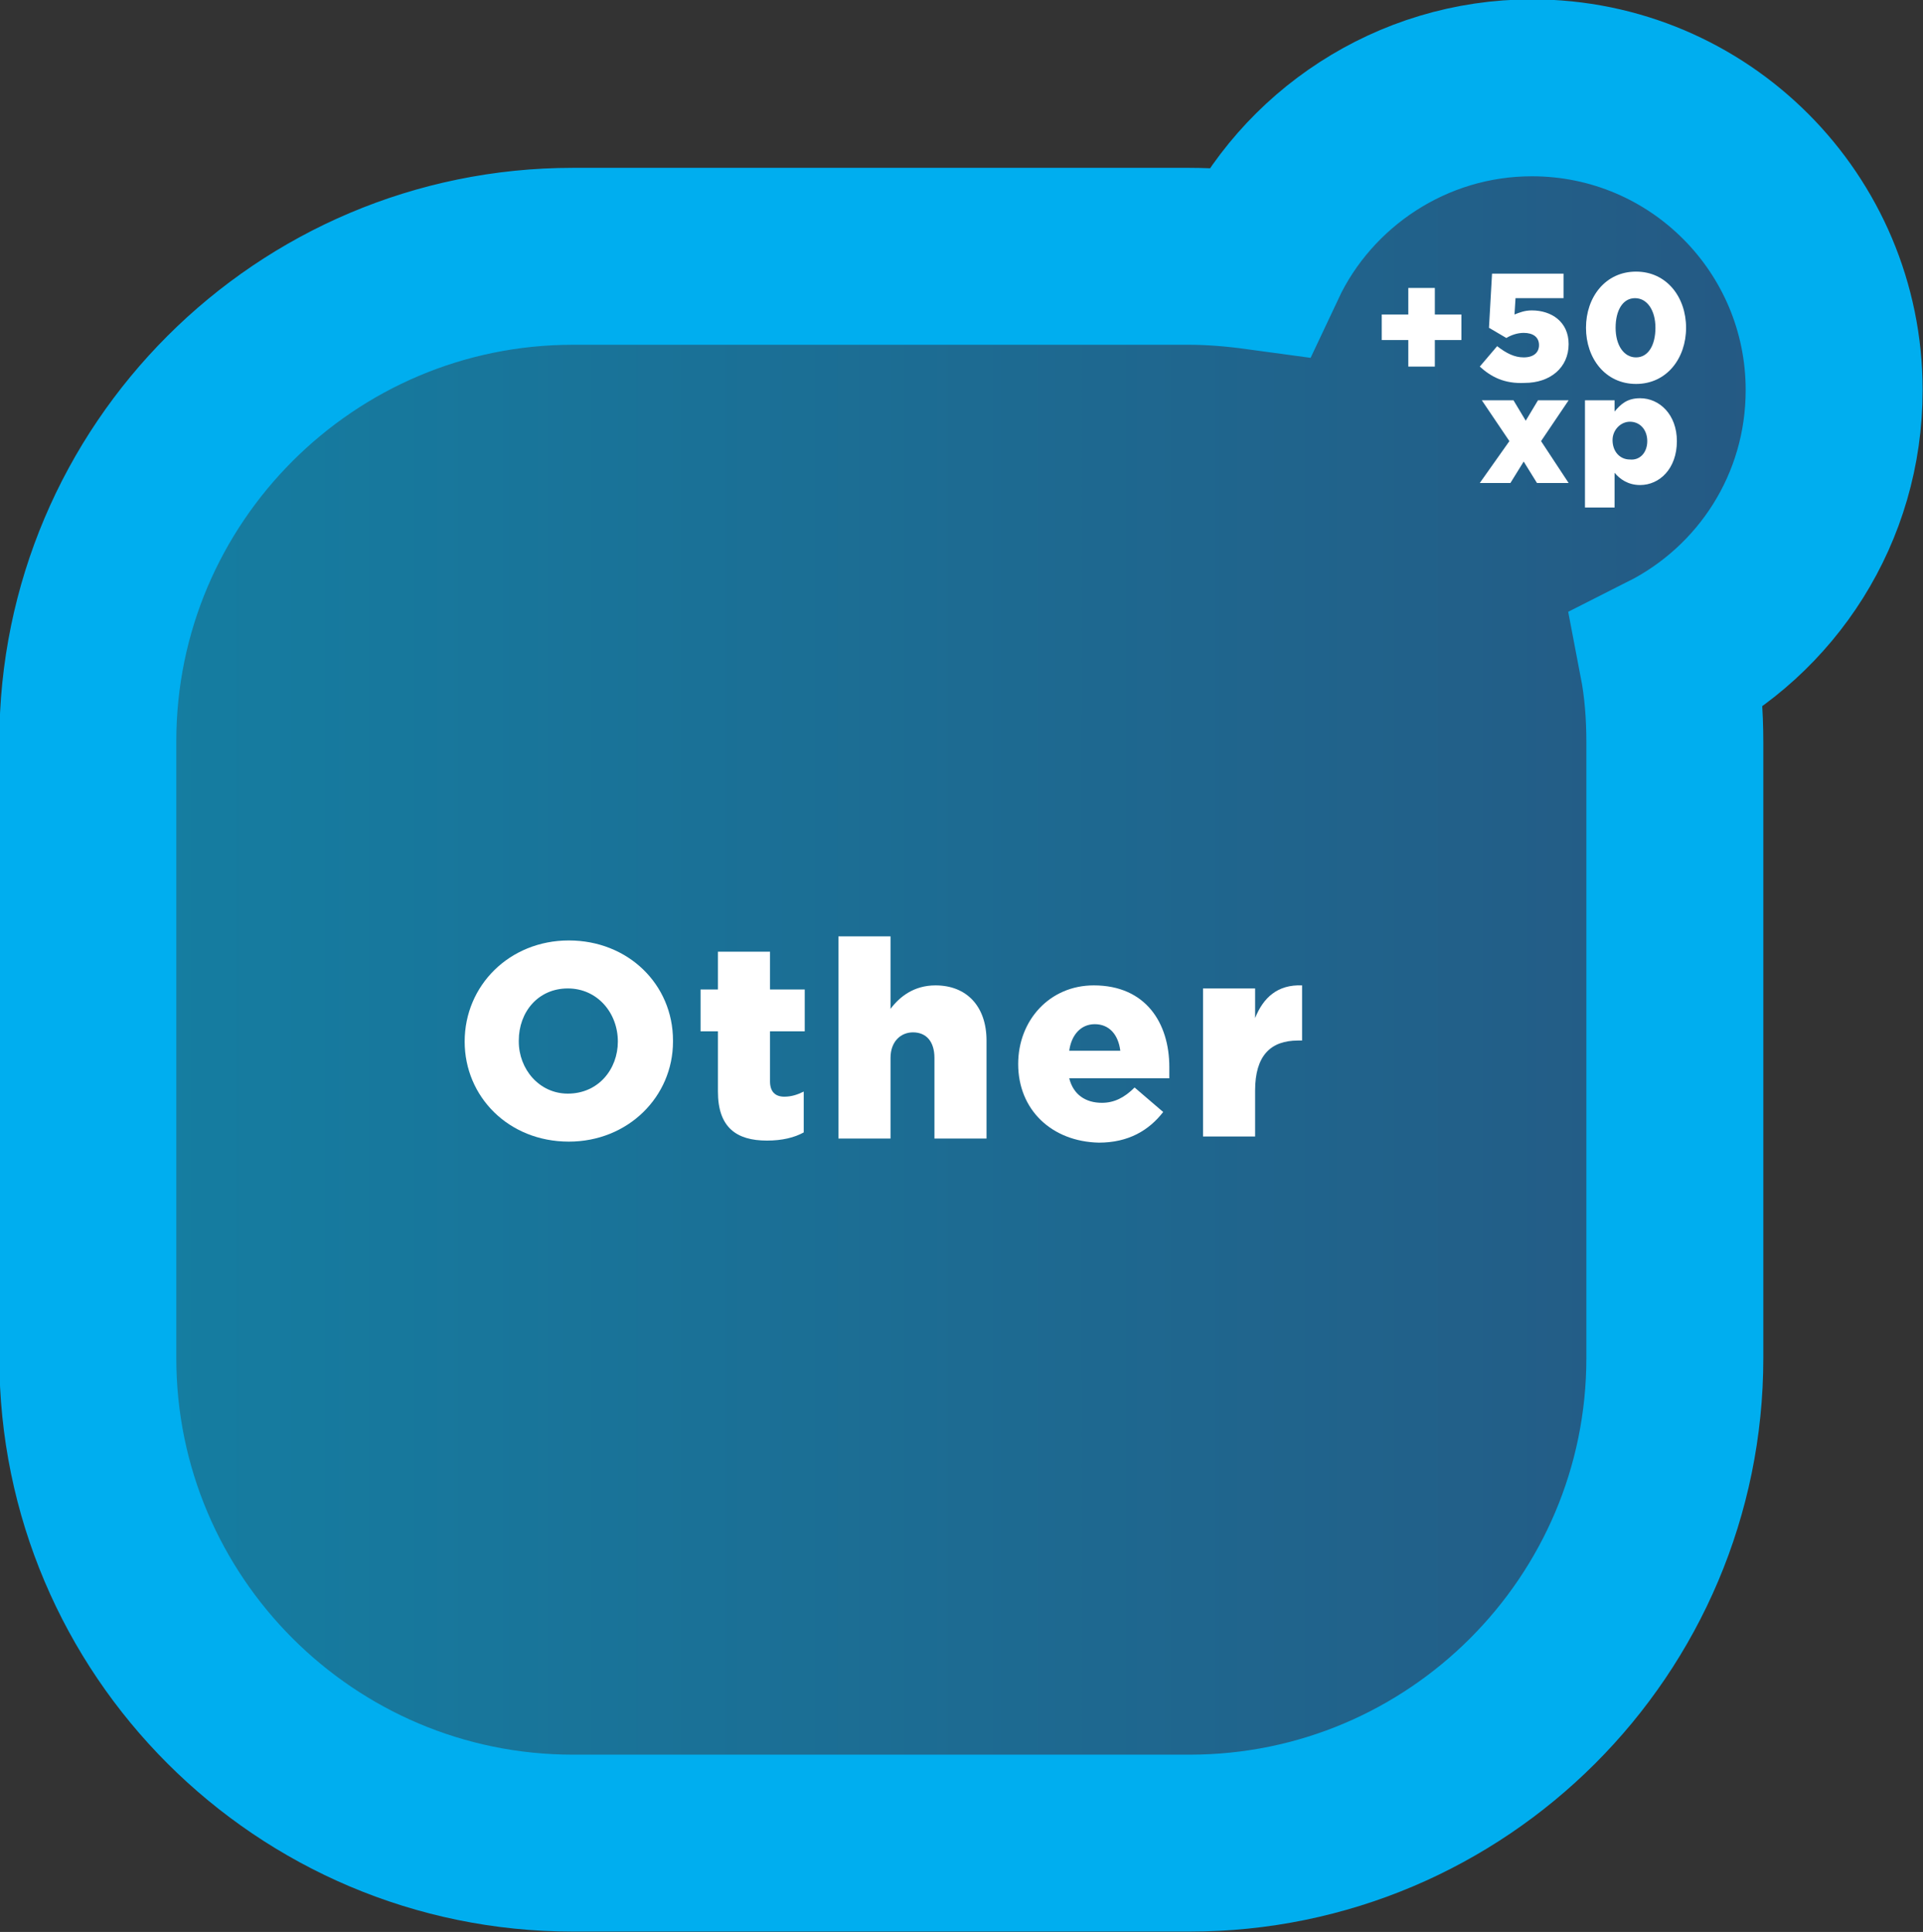 <?xml version="1.0" encoding="utf-8"?>
<!-- Generator: Adobe Illustrator 16.0.4, SVG Export Plug-In . SVG Version: 6.00 Build 0)  -->
<!DOCTYPE svg PUBLIC "-//W3C//DTD SVG 1.1//EN" "http://www.w3.org/Graphics/SVG/1.1/DTD/svg11.dtd">
<svg version="1.1" id="Layer_1" xmlns="http://www.w3.org/2000/svg" xmlns:xlink="http://www.w3.org/1999/xlink" x="0px" y="0px"
	 width="188.3px" height="189.2px" viewBox="0 0 188.3 189.2" style="enable-background:new 0 0 188.3 189.2;" xml:space="preserve"
	>
<rect x="0" y="0" width="188.3" height="189.2" fill="#333333" stroke="none"/>
<style type="text/css">
<![CDATA[
	.st0{fill:none;stroke:#009444;stroke-width:8.299;stroke-miterlimit:10;}
	.st1{fill:none;stroke:#E1871E;stroke-width:4.141;stroke-miterlimit:10;}
	.st2{fill:none;stroke:#00AEEF;stroke-width:17.327;stroke-miterlimit:10;}
	.st3{fill:none;stroke:#00AEEF;stroke-width:7.864;stroke-miterlimit:10;}
	.st4{fill:#E0E0E0;}
	.st5{fill:#E1871E;}
	.st6{opacity:0.6;clip-path:url(#SVGID_18_);fill:url(#SVGID_19_);}
	.st7{fill:none;stroke:#00AEEF;stroke-width:4.141;stroke-miterlimit:10;}
	.st8{fill:#ED1C24;}
	.st9{fill:none;stroke:#414042;stroke-width:13.892;stroke-miterlimit:10;}
	.st10{fill:none;stroke:#FFFFFF;stroke-width:0.673;stroke-miterlimit:10;}
	.st11{opacity:0.8;fill:#FFFFFF;}
	.st12{fill:none;stroke:#E1871E;stroke-width:8.299;stroke-miterlimit:10;}
	.st13{clip-path:url(#SVGID_18_);fill:none;stroke:#00AEEF;stroke-width:24.964;stroke-miterlimit:10;}
	.st14{opacity:0.6;fill:url(#SVGID_3_);}
	.st15{opacity:0.6;fill:url(#SVGID_4_);}
	.st16{opacity:0.6;fill:url(#SVGID_7_);}
	.st17{opacity:0.6;fill:url(#SVGID_8_);}
	.st18{fill:#231F20;}
	.st19{fill:#00AEEF;stroke:#00AEEF;stroke-width:1.573;stroke-linejoin:round;stroke-miterlimit:10;}
	.st20{opacity:0.9;fill:url(#SVGID_15_);stroke:url(#SVGID_16_);stroke-miterlimit:10;}
	.st21{fill:none;stroke:#00AEEF;stroke-width:8.299;stroke-miterlimit:10;}
	.st22{fill:#00AEEF;stroke:#00AEEF;stroke-width:1.66;stroke-linejoin:round;stroke-miterlimit:10;}
	.st23{clip-path:url(#SVGID_2_);}
	.st24{fill:url(#SVGID_5_);}
	.st25{fill:url(#SVGID_6_);}
	.st26{fill:url(#SVGID_9_);}
	.st27{fill:#2BB673;}
	.st28{clip-path:url(#SVGID_21_);fill:none;stroke:#00AEEF;stroke-width:24.964;stroke-miterlimit:10;}
	.st29{opacity:0.8;}
	.st30{fill:#FFFFFF;}
	.st31{opacity:0.6;clip-path:url(#SVGID_21_);fill:url(#SVGID_22_);}
	.st32{fill:none;stroke:#00AEEF;stroke-width:18.253;stroke-miterlimit:10;}
	.st33{opacity:0.6;fill:url(#SVGID_11_);}
	.st34{opacity:0.6;fill:url(#SVGID_12_);}
	.st35{opacity:0.6;fill:url(#SVGID_23_);}
	.st36{opacity:0.6;fill:url(#SVGID_24_);}
	.st37{opacity:0.6;fill:url(#SVGID_25_);}
	.st38{opacity:0.6;fill:url(#SVGID_26_);}
	.st39{opacity:0.6;fill:url(#SVGID_27_);}
	.st40{opacity:0.6;fill:url(#SVGID_28_);}
	.st41{opacity:0.6;fill:url(#SVGID_29_);}
	.st42{opacity:0.6;fill:url(#SVGID_30_);}
	.st43{fill:none;stroke:#ED1C24;stroke-width:7.864;stroke-miterlimit:10;}
	.st44{fill:none;stroke:#009444;stroke-width:7.864;stroke-miterlimit:10;}
	.st45{opacity:0.8;fill:#414042;}
	.st46{fill:none;stroke:#ED1C24;stroke-width:4.141;stroke-miterlimit:10;}
	.st47{fill:none;stroke:#009444;stroke-width:4.141;stroke-miterlimit:10;}
	.st48{fill:url(#SVGID_10_);}
	.st49{fill:url(#SVGID_13_);}
	.st50{fill:url(#SVGID_14_);}
	.st51{fill:none;stroke:#00AEEF;stroke-width:18.944;stroke-miterlimit:10;}
	.st52{fill:#00AEEF;stroke:#00AEEF;stroke-width:0.828;stroke-linejoin:round;stroke-miterlimit:10;}
	.st53{fill:#A7A9AC;}
	.st54{fill:none;stroke:#FFFFFF;stroke-width:2.02;stroke-miterlimit:10;}
	.st55{fill:#414042;}
	.st56{fill:none;stroke:#E1871E;stroke-width:7.864;stroke-miterlimit:10;}
	.st57{fill:none;stroke:#FFFFFF;stroke-width:0.74;stroke-miterlimit:10;}
	.st58{fill:none;stroke:#ED1C24;stroke-width:8.299;stroke-miterlimit:10;}
]]>
</style>
<g>
	<g>
		<g>
			<linearGradient id="SVGID_2_" gradientUnits="userSpaceOnUse" x1="8.663" y1="94.318" x2="179.637" y2="94.318">
				<stop  offset="0" style="stop-color:#00B2ED"/>
				<stop  offset="0.995" style="stop-color:#1D71B8"/>
			</linearGradient>
			<path style="opacity:0.6;fill:url(#SVGID_2_);" d="M179.6,38c0-16.3-13.2-29.6-29.6-29.6c-11.8,0-22.1,7-26.8,17
				c-2.2-0.3-4.5-0.5-6.8-0.5H56.1c-26.2,0-47.5,21.3-47.5,47.5v60.4c0,26.2,21.3,47.5,47.5,47.5h60.4c26.2,0,47.5-21.3,47.5-47.5
				V72.4c0-2.7-0.2-5.4-0.7-8C173,59.5,179.6,49.5,179.6,38z"/>
			<path class="st2" d="M179.6,38.2c0-16.3-13.2-29.6-29.6-29.6c-11.8,0-22.1,7-26.8,17c-2.2-0.3-4.5-0.5-6.8-0.5H56.1
				c-26.2,0-47.5,21.3-47.5,47.5V133c0,26.2,21.3,47.5,47.5,47.5h60.4c26.2,0,47.5-21.3,47.5-47.5V72.7c0-2.7-0.2-5.4-0.7-8
				C173,59.8,179.6,49.8,179.6,38.2z"/>
		</g>
		<g>
			<path class="st30" d="M137.9,33.3h-2.6v-2.5h2.6v-2.6h2.6v2.6h2.6v2.5h-2.6v2.6h-2.6V33.3z"/>
			<path class="st30" d="M144.9,35.9l1.7-2c0.9,0.7,1.7,1.1,2.6,1.1c1,0,1.5-0.5,1.5-1.2v0c0-0.8-0.6-1.2-1.5-1.2
				c-0.6,0-1.2,0.2-1.7,0.5l-1.7-1l0.3-5.3h7v2.4h-4.7l-0.1,1.6c0.5-0.2,1-0.4,1.7-0.4c1.9,0,3.6,1.1,3.6,3.3v0
				c0,2.3-1.8,3.8-4.3,3.8C147.3,37.6,146,36.9,144.9,35.9z"/>
			<path class="st30" d="M155.3,32.1L155.3,32.1c0-3,1.9-5.5,4.9-5.5c3,0,4.9,2.5,4.9,5.5v0c0,3-1.9,5.5-4.9,5.5
				C157.2,37.6,155.3,35.1,155.3,32.1z M162.1,32.1L162.1,32.1c0-1.7-0.8-2.9-2-2.9c-1.2,0-1.9,1.2-1.9,2.9v0c0,1.7,0.8,2.9,2,2.9
				C161.4,35,162.1,33.8,162.1,32.1z"/>
			<path class="st30" d="M147.8,43.2l-2.7-4h3.1l1.2,2l1.2-2h3l-2.7,4l2.7,4.1h-3.1l-1.3-2.1l-1.3,2.1h-3L147.8,43.2z"/>
			<path class="st30" d="M155.2,39.2h2.9v1.1c0.6-0.7,1.2-1.3,2.5-1.3c1.9,0,3.6,1.6,3.6,4.2v0c0,2.7-1.7,4.3-3.6,4.3
				c-1.2,0-2-0.6-2.5-1.2v3.4h-2.9V39.2z M161.3,43.2L161.3,43.2c0-1.1-0.7-1.9-1.7-1.9c-0.9,0-1.7,0.8-1.7,1.8v0
				c0,1.1,0.7,1.9,1.7,1.9C160.6,45.1,161.3,44.3,161.3,43.2z"/>
		</g>
	</g>
	<g>
		<path class="st30" d="M45.5,102L45.5,102c0-5.5,4.4-9.9,10.2-9.9s10.2,4.3,10.2,9.8v0.1c0,5.4-4.4,9.8-10.2,9.8
			C49.8,111.8,45.5,107.4,45.5,102z M60.5,102L60.5,102c0-2.8-2-5.2-4.9-5.2c-2.9,0-4.8,2.3-4.8,5.1v0.1c0,2.7,2,5.1,4.8,5.1
			C58.6,107.1,60.5,104.7,60.5,102z"/>
		<path class="st30" d="M70.3,106.9v-5.9h-1.7v-4.1h1.7v-3.7h5.1v3.7h3.4v4.1h-3.4v4.9c0,1,0.5,1.5,1.4,1.5c0.7,0,1.3-0.2,1.9-0.5v4
			c-0.9,0.5-2.1,0.8-3.6,0.8C72.1,111.7,70.3,110.4,70.3,106.9z"/>
		<path class="st30" d="M82.1,91.7h5.1v7.1c0.9-1.2,2.3-2.3,4.4-2.3c3.1,0,5,2.1,5,5.4v9.6h-5.1v-7.9c0-1.6-0.8-2.5-2.1-2.5
			c-1.2,0-2.2,0.9-2.2,2.5v7.9h-5.1V91.7z"/>
		<path class="st30" d="M99.7,104.2L99.7,104.2c0-4.3,3.1-7.7,7.4-7.7c5.1,0,7.4,3.7,7.4,8c0,0.3,0,0.7,0,1.1h-9.8
			c0.4,1.6,1.6,2.4,3.2,2.4c1.2,0,2.2-0.5,3.2-1.5l2.8,2.4c-1.4,1.8-3.4,3-6.3,3C103,111.8,99.7,108.7,99.7,104.2z M109.7,102.9
			c-0.2-1.6-1.1-2.6-2.5-2.6c-1.4,0-2.3,1.1-2.5,2.6H109.7z"/>
		<path class="st30" d="M117.8,96.8h5.1v2.9c0.8-2,2.2-3.3,4.6-3.2v5.4h-0.4c-2.7,0-4.2,1.5-4.2,4.9v4.5h-5.1V96.8z"/>
	</g>
</g>
</svg>
